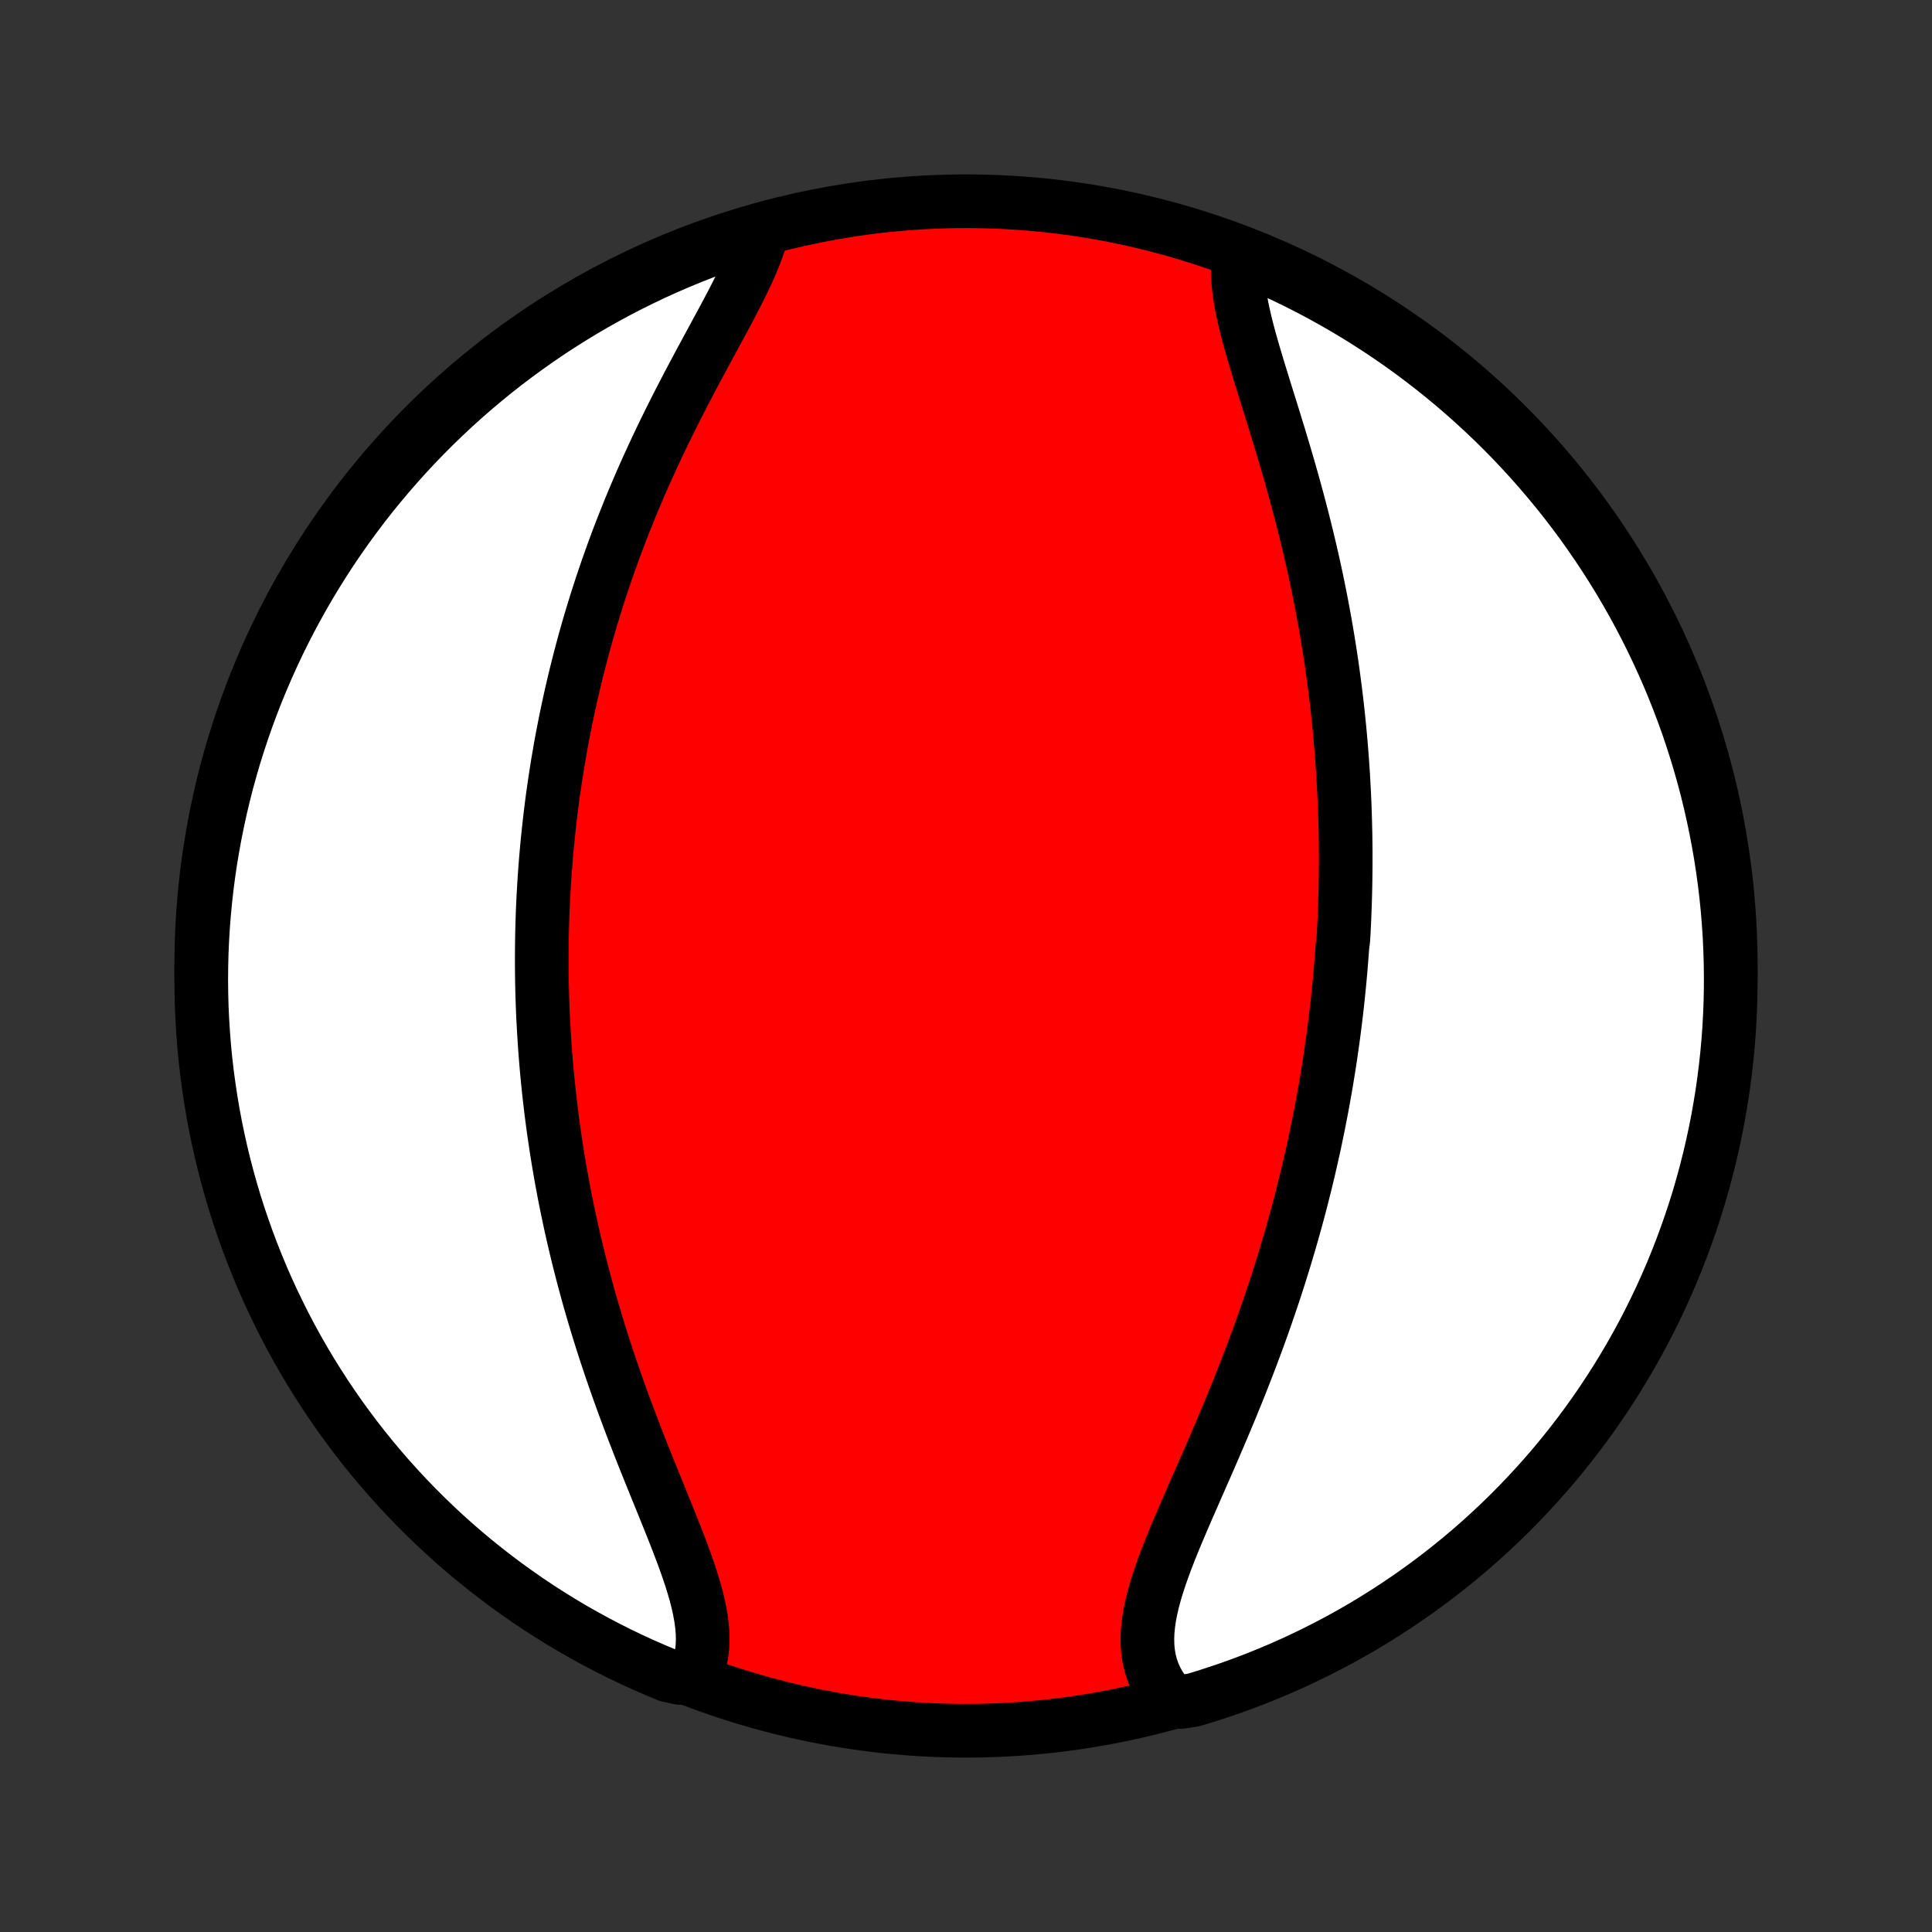 <?xml version="1.0" encoding="utf-8" standalone="no"?>
<!DOCTYPE svg PUBLIC "-//W3C//DTD SVG 1.1//EN"
  "http://www.w3.org/Graphics/SVG/1.1/DTD/svg11.dtd">
<!-- Created with matplotlib (http://matplotlib.org/) -->
<svg height="72pt" version="1.1" viewBox="0 0 72 72" width="72pt" xmlns="http://www.w3.org/2000/svg" xmlns:xlink="http://www.w3.org/1999/xlink">
 <rect x="0" y="0" width="72" height="72" fill="#333333" stroke="none"/>
 <defs>
  <style type="text/css">
*{stroke-linecap:butt;stroke-linejoin:round;}
  </style>
 </defs>
 <g id="figure_1">
  <g id="patch_1">
   <path d="
M0 72
L72 72
L72 0
L0 0
z
" style="fill:none;"/>
  </g>
  <g id="axes_1">
   <g id="PatchCollection_1">
    <defs>
     <path d="
M36 -7.5
C43.558 -7.5 50.808 -10.503 56.153 -15.848
C61.497 -21.192 64.5 -28.442 64.5 -36
C64.5 -43.558 61.497 -50.808 56.153 -56.153
C50.808 -61.497 43.558 -64.5 36 -64.5
C28.442 -64.5 21.192 -61.497 15.848 -56.153
C10.503 -50.808 7.5 -43.558 7.5 -36
C7.5 -28.442 10.503 -21.192 15.848 -15.848
C21.192 -10.503 28.442 -7.5 36 -7.5
z
" id="C0_0_a811fe30f3"/>
     <path d="
M46.171 -62.464
L46.143 -62.217
L46.131 -61.962
L46.135 -61.699
L46.152 -61.428
L46.183 -61.15
L46.225 -60.865
L46.278 -60.574
L46.34 -60.278
L46.41 -59.976
L46.487 -59.669
L46.571 -59.358
L46.659 -59.043
L46.752 -58.725
L46.848 -58.403
L46.947 -58.078
L47.048 -57.751
L47.15 -57.422
L47.253 -57.091
L47.357 -56.758
L47.461 -56.424
L47.564 -56.089
L47.667 -55.754
L47.768 -55.417
L47.869 -55.081
L47.968 -54.744
L48.065 -54.408
L48.16 -54.071
L48.254 -53.736
L48.345 -53.4
L48.434 -53.066
L48.521 -52.732
L48.605 -52.399
L48.687 -52.068
L48.767 -51.737
L48.844 -51.408
L48.919 -51.08
L48.991 -50.753
L49.061 -50.428
L49.128 -50.105
L49.193 -49.783
L49.255 -49.462
L49.315 -49.143
L49.373 -48.826
L49.428 -48.51
L49.481 -48.196
L49.531 -47.884
L49.58 -47.573
L49.626 -47.264
L49.669 -46.957
L49.711 -46.651
L49.751 -46.347
L49.788 -46.044
L49.824 -45.743
L49.857 -45.444
L49.888 -45.146
L49.918 -44.85
L49.945 -44.555
L49.971 -44.262
L49.995 -43.97
L50.017 -43.679
L50.037 -43.39
L50.056 -43.102
L50.072 -42.815
L50.087 -42.529
L50.101 -42.245
L50.113 -41.961
L50.123 -41.679
L50.131 -41.398
L50.138 -41.118
L50.144 -40.838
L50.147 -40.56
L50.15 -40.282
L50.15 -40.005
L50.15 -39.729
L50.147 -39.454
L50.144 -39.179
L50.139 -38.905
L50.132 -38.631
L50.124 -38.358
L50.114 -38.085
L50.104 -37.812
L50.091 -37.54
L50.078 -37.269
L50.062 -36.997
L50.028 -36.725
L50.008 -36.454
L49.987 -36.183
L49.965 -35.911
L49.941 -35.64
L49.916 -35.368
L49.889 -35.097
L49.861 -34.825
L49.832 -34.553
L49.8 -34.281
L49.768 -34.008
L49.734 -33.735
L49.698 -33.461
L49.661 -33.187
L49.622 -32.912
L49.582 -32.637
L49.54 -32.361
L49.496 -32.084
L49.451 -31.807
L49.404 -31.529
L49.355 -31.25
L49.305 -30.97
L49.253 -30.689
L49.199 -30.407
L49.143 -30.124
L49.085 -29.84
L49.026 -29.555
L48.965 -29.269
L48.901 -28.982
L48.836 -28.693
L48.769 -28.403
L48.699 -28.112
L48.628 -27.819
L48.554 -27.526
L48.479 -27.23
L48.401 -26.934
L48.321 -26.636
L48.238 -26.336
L48.154 -26.035
L48.067 -25.733
L47.977 -25.429
L47.886 -25.123
L47.791 -24.816
L47.695 -24.508
L47.596 -24.198
L47.494 -23.886
L47.39 -23.573
L47.283 -23.259
L47.174 -22.943
L47.063 -22.625
L46.949 -22.307
L46.832 -21.987
L46.713 -21.666
L46.591 -21.343
L46.467 -21.02
L46.34 -20.695
L46.212 -20.369
L46.081 -20.043
L45.947 -19.716
L45.812 -19.387
L45.675 -19.059
L45.536 -18.73
L45.396 -18.401
L45.254 -18.071
L45.111 -17.741
L44.968 -17.412
L44.823 -17.083
L44.679 -16.754
L44.535 -16.426
L44.392 -16.099
L44.249 -15.773
L44.109 -15.449
L43.971 -15.126
L43.835 -14.805
L43.704 -14.486
L43.577 -14.169
L43.455 -13.855
L43.34 -13.543
L43.232 -13.235
L43.132 -12.93
L43.041 -12.629
L42.961 -12.332
L42.893 -12.04
L42.837 -11.752
L42.796 -11.469
L42.769 -11.191
L42.759 -10.919
L42.766 -10.652
L42.791 -10.392
L42.835 -10.139
L42.899 -9.892
L42.982 -9.652
L43.086 -9.42
L43.21 -9.196
L43.355 -8.98
L43.52 -8.772
L44.015 -8.573
L44.491 -8.65
L44.965 -8.794
L45.435 -8.947
L45.903 -9.107
L46.368 -9.276
L46.83 -9.453
L47.288 -9.638
L47.743 -9.831
L48.195 -10.032
L48.642 -10.241
L49.086 -10.457
L49.526 -10.682
L49.962 -10.914
L50.394 -11.154
L50.821 -11.402
L51.243 -11.657
L51.661 -11.919
L52.074 -12.189
L52.483 -12.466
L52.886 -12.75
L53.284 -13.041
L53.677 -13.339
L54.064 -13.644
L54.446 -13.956
L54.823 -14.275
L55.193 -14.6
L55.558 -14.932
L55.917 -15.27
L56.27 -15.614
L56.616 -15.965
L56.956 -16.322
L57.29 -16.685
L57.618 -17.053
L57.939 -17.428
L58.253 -17.808
L58.56 -18.194
L58.861 -18.585
L59.154 -18.981
L59.441 -19.383
L59.72 -19.789
L59.992 -20.201
L60.257 -20.617
L60.514 -21.038
L60.764 -21.464
L61.007 -21.894
L61.242 -22.328
L61.469 -22.767
L61.688 -23.209
L61.9 -23.656
L62.103 -24.106
L62.299 -24.56
L62.486 -25.017
L62.666 -25.478
L62.837 -25.942
L63.001 -26.409
L63.156 -26.878
L63.303 -27.351
L63.441 -27.826
L63.571 -28.304
L63.693 -28.784
L63.806 -29.266
L63.911 -29.751
L64.008 -30.237
L64.095 -30.725
L64.175 -31.215
L64.245 -31.706
L64.307 -32.198
L64.361 -32.691
L64.406 -33.186
L64.442 -33.681
L64.469 -34.178
L64.488 -34.674
L64.498 -35.171
L64.499 -35.669
L64.492 -36.166
L64.476 -36.663
L64.452 -37.16
L64.418 -37.657
L64.377 -38.154
L64.326 -38.649
L64.267 -39.144
L64.199 -39.638
L64.123 -40.131
L64.038 -40.622
L63.944 -41.112
L63.842 -41.601
L63.732 -42.088
L63.613 -42.573
L63.486 -43.056
L63.35 -43.536
L63.206 -44.015
L63.053 -44.491
L62.893 -44.965
L62.724 -45.435
L62.547 -45.903
L62.362 -46.368
L62.169 -46.83
L61.968 -47.288
L61.759 -47.743
L61.542 -48.195
L61.318 -48.642
L61.086 -49.086
L60.846 -49.526
L60.598 -49.962
L60.343 -50.394
L60.081 -50.821
L59.811 -51.243
L59.534 -51.661
L59.25 -52.074
L58.959 -52.483
L58.661 -52.886
L58.356 -53.284
L58.044 -53.677
L57.725 -54.064
L57.4 -54.446
L57.068 -54.823
L56.73 -55.193
L56.386 -55.558
L56.035 -55.917
L55.678 -56.27
L55.315 -56.616
L54.947 -56.956
L54.572 -57.29
L54.192 -57.618
L53.806 -57.939
L53.415 -58.253
L53.019 -58.56
L52.617 -58.861
L52.211 -59.154
L51.799 -59.441
L51.383 -59.72
L50.962 -59.992
L50.536 -60.257
L50.106 -60.514
L49.672 -60.764
L49.233 -61.007
L48.791 -61.242
L48.344 -61.469
L47.894 -61.688
L47.44 -61.9
L46.983 -62.103
z
" id="C0_1_5f944043b8"/>
     <path d="
M28.387 -63.285
L28.311 -63.02
L28.22 -62.75
L28.116 -62.474
L28.001 -62.194
L27.875 -61.909
L27.74 -61.619
L27.597 -61.325
L27.447 -61.028
L27.292 -60.726
L27.131 -60.422
L26.967 -60.114
L26.799 -59.803
L26.63 -59.49
L26.459 -59.174
L26.287 -58.856
L26.114 -58.537
L25.942 -58.215
L25.771 -57.893
L25.601 -57.569
L25.432 -57.244
L25.264 -56.919
L25.099 -56.592
L24.936 -56.266
L24.776 -55.939
L24.618 -55.612
L24.463 -55.285
L24.311 -54.958
L24.162 -54.632
L24.015 -54.306
L23.872 -53.981
L23.733 -53.656
L23.596 -53.333
L23.463 -53.01
L23.333 -52.687
L23.206 -52.366
L23.082 -52.047
L22.962 -51.728
L22.845 -51.41
L22.731 -51.094
L22.62 -50.778
L22.513 -50.465
L22.408 -50.152
L22.307 -49.841
L22.208 -49.531
L22.113 -49.222
L22.02 -48.915
L21.93 -48.609
L21.843 -48.305
L21.759 -48.002
L21.678 -47.7
L21.599 -47.399
L21.523 -47.1
L21.449 -46.802
L21.378 -46.505
L21.309 -46.21
L21.243 -45.916
L21.179 -45.623
L21.117 -45.331
L21.058 -45.04
L21.001 -44.75
L20.946 -44.462
L20.893 -44.174
L20.843 -43.887
L20.794 -43.602
L20.748 -43.317
L20.704 -43.032
L20.661 -42.749
L20.621 -42.467
L20.582 -42.185
L20.546 -41.904
L20.511 -41.623
L20.479 -41.343
L20.448 -41.063
L20.419 -40.784
L20.391 -40.506
L20.366 -40.227
L20.342 -39.95
L20.32 -39.672
L20.3 -39.394
L20.281 -39.117
L20.265 -38.84
L20.249 -38.562
L20.236 -38.285
L20.224 -38.008
L20.214 -37.731
L20.206 -37.453
L20.2 -37.176
L20.195 -36.898
L20.192 -36.619
L20.19 -36.341
L20.19 -36.062
L20.192 -35.782
L20.196 -35.502
L20.201 -35.222
L20.208 -34.941
L20.217 -34.659
L20.228 -34.376
L20.24 -34.093
L20.255 -33.809
L20.271 -33.523
L20.289 -33.238
L20.308 -32.951
L20.33 -32.663
L20.354 -32.374
L20.379 -32.084
L20.407 -31.792
L20.436 -31.5
L20.468 -31.206
L20.502 -30.911
L20.537 -30.614
L20.575 -30.317
L20.615 -30.017
L20.657 -29.717
L20.702 -29.415
L20.748 -29.111
L20.797 -28.806
L20.849 -28.499
L20.902 -28.19
L20.959 -27.88
L21.017 -27.569
L21.079 -27.255
L21.143 -26.94
L21.209 -26.623
L21.278 -26.305
L21.35 -25.984
L21.425 -25.662
L21.502 -25.339
L21.582 -25.013
L21.665 -24.686
L21.751 -24.357
L21.84 -24.027
L21.931 -23.695
L22.026 -23.361
L22.124 -23.026
L22.224 -22.69
L22.328 -22.352
L22.435 -22.012
L22.544 -21.672
L22.657 -21.33
L22.772 -20.987
L22.89 -20.644
L23.011 -20.299
L23.134 -19.954
L23.26 -19.608
L23.389 -19.262
L23.519 -18.915
L23.652 -18.569
L23.786 -18.223
L23.922 -17.876
L24.06 -17.531
L24.198 -17.186
L24.337 -16.842
L24.476 -16.5
L24.615 -16.159
L24.753 -15.819
L24.889 -15.482
L25.024 -15.147
L25.155 -14.815
L25.284 -14.486
L25.407 -14.16
L25.526 -13.838
L25.638 -13.519
L25.744 -13.205
L25.84 -12.896
L25.928 -12.592
L26.004 -12.293
L26.069 -12
L26.121 -11.713
L26.159 -11.433
L26.182 -11.16
L26.189 -10.893
L26.178 -10.635
L26.15 -10.384
L26.103 -10.141
L26.037 -9.907
L25.952 -9.682
L25.352 -9.466
L24.892 -9.564
L24.436 -9.754
L23.983 -9.952
L23.534 -10.158
L23.088 -10.371
L22.647 -10.593
L22.209 -10.822
L21.776 -11.059
L21.347 -11.303
L20.923 -11.555
L20.503 -11.815
L20.088 -12.081
L19.678 -12.355
L19.273 -12.637
L18.872 -12.925
L18.477 -13.221
L18.088 -13.523
L17.704 -13.832
L17.325 -14.148
L16.952 -14.471
L16.585 -14.8
L16.224 -15.136
L15.869 -15.478
L15.52 -15.826
L15.177 -16.18
L14.841 -16.541
L14.511 -16.907
L14.187 -17.279
L13.87 -17.657
L13.56 -18.041
L13.257 -18.43
L12.961 -18.824
L12.671 -19.224
L12.389 -19.628
L12.114 -20.038
L11.847 -20.452
L11.586 -20.872
L11.333 -21.296
L11.088 -21.724
L10.85 -22.157
L10.62 -22.593
L10.398 -23.034
L10.183 -23.479
L9.976 -23.928
L9.777 -24.38
L9.587 -24.836
L9.404 -25.296
L9.229 -25.758
L9.063 -26.224
L8.904 -26.693
L8.754 -27.164
L8.612 -27.639
L8.479 -28.115
L8.354 -28.594
L8.237 -29.076
L8.129 -29.559
L8.029 -30.045
L7.938 -30.532
L7.856 -31.021
L7.782 -31.512
L7.716 -32.004
L7.659 -32.497
L7.611 -32.991
L7.572 -33.486
L7.541 -33.982
L7.518 -34.478
L7.505 -34.975
L7.5 -35.472
L7.504 -35.97
L7.516 -36.467
L7.537 -36.964
L7.567 -37.461
L7.606 -37.958
L7.653 -38.454
L7.709 -38.949
L7.773 -39.443
L7.846 -39.937
L7.928 -40.428
L8.018 -40.919
L8.117 -41.408
L8.224 -41.896
L8.339 -42.382
L8.463 -42.865
L8.596 -43.347
L8.736 -43.827
L8.886 -44.304
L9.043 -44.778
L9.208 -45.25
L9.382 -45.719
L9.564 -46.185
L9.754 -46.648
L9.952 -47.108
L10.158 -47.564
L10.371 -48.017
L10.593 -48.466
L10.822 -48.912
L11.059 -49.353
L11.303 -49.791
L11.555 -50.224
L11.815 -50.653
L12.081 -51.077
L12.355 -51.497
L12.637 -51.912
L12.925 -52.322
L13.221 -52.727
L13.523 -53.128
L13.832 -53.523
L14.148 -53.912
L14.471 -54.296
L14.8 -54.675
L15.136 -55.048
L15.478 -55.415
L15.826 -55.776
L16.18 -56.131
L16.541 -56.48
L16.907 -56.823
L17.279 -57.159
L17.657 -57.489
L18.041 -57.813
L18.43 -58.13
L18.824 -58.44
L19.224 -58.743
L19.628 -59.039
L20.038 -59.328
L20.452 -59.611
L20.872 -59.886
L21.296 -60.153
L21.724 -60.414
L22.157 -60.667
L22.593 -60.912
L23.034 -61.15
L23.479 -61.38
L23.928 -61.602
L24.38 -61.817
L24.836 -62.024
L25.296 -62.223
L25.758 -62.413
L26.224 -62.596
L26.693 -62.771
L27.164 -62.937
L27.639 -63.096
z
" id="C0_2_e9ffc117b1"/>
    </defs>
    <g clip-path="url(#p1bffca34e9)">
     <use style="fill:#ff0000;stroke:#000000;stroke-width:2.0;" x="0.0" xlink:href="#C0_0_a811fe30f3" y="72.0"/>
    </g>
    <g clip-path="url(#p1bffca34e9)">
     <use style="fill:#ffffff;stroke:#000000;stroke-width:2.0;" x="0.0" xlink:href="#C0_1_5f944043b8" y="72.0"/>
    </g>
    <g clip-path="url(#p1bffca34e9)">
     <use style="fill:#ffffff;stroke:#000000;stroke-width:2.0;" x="0.0" xlink:href="#C0_2_e9ffc117b1" y="72.0"/>
    </g>
   </g>
  </g>
 </g>
 <defs>
  <clipPath id="p1bffca34e9">
   <rect height="72.0" width="72.0" x="0.0" y="0.0"/>
  </clipPath>
 </defs>
</svg>
